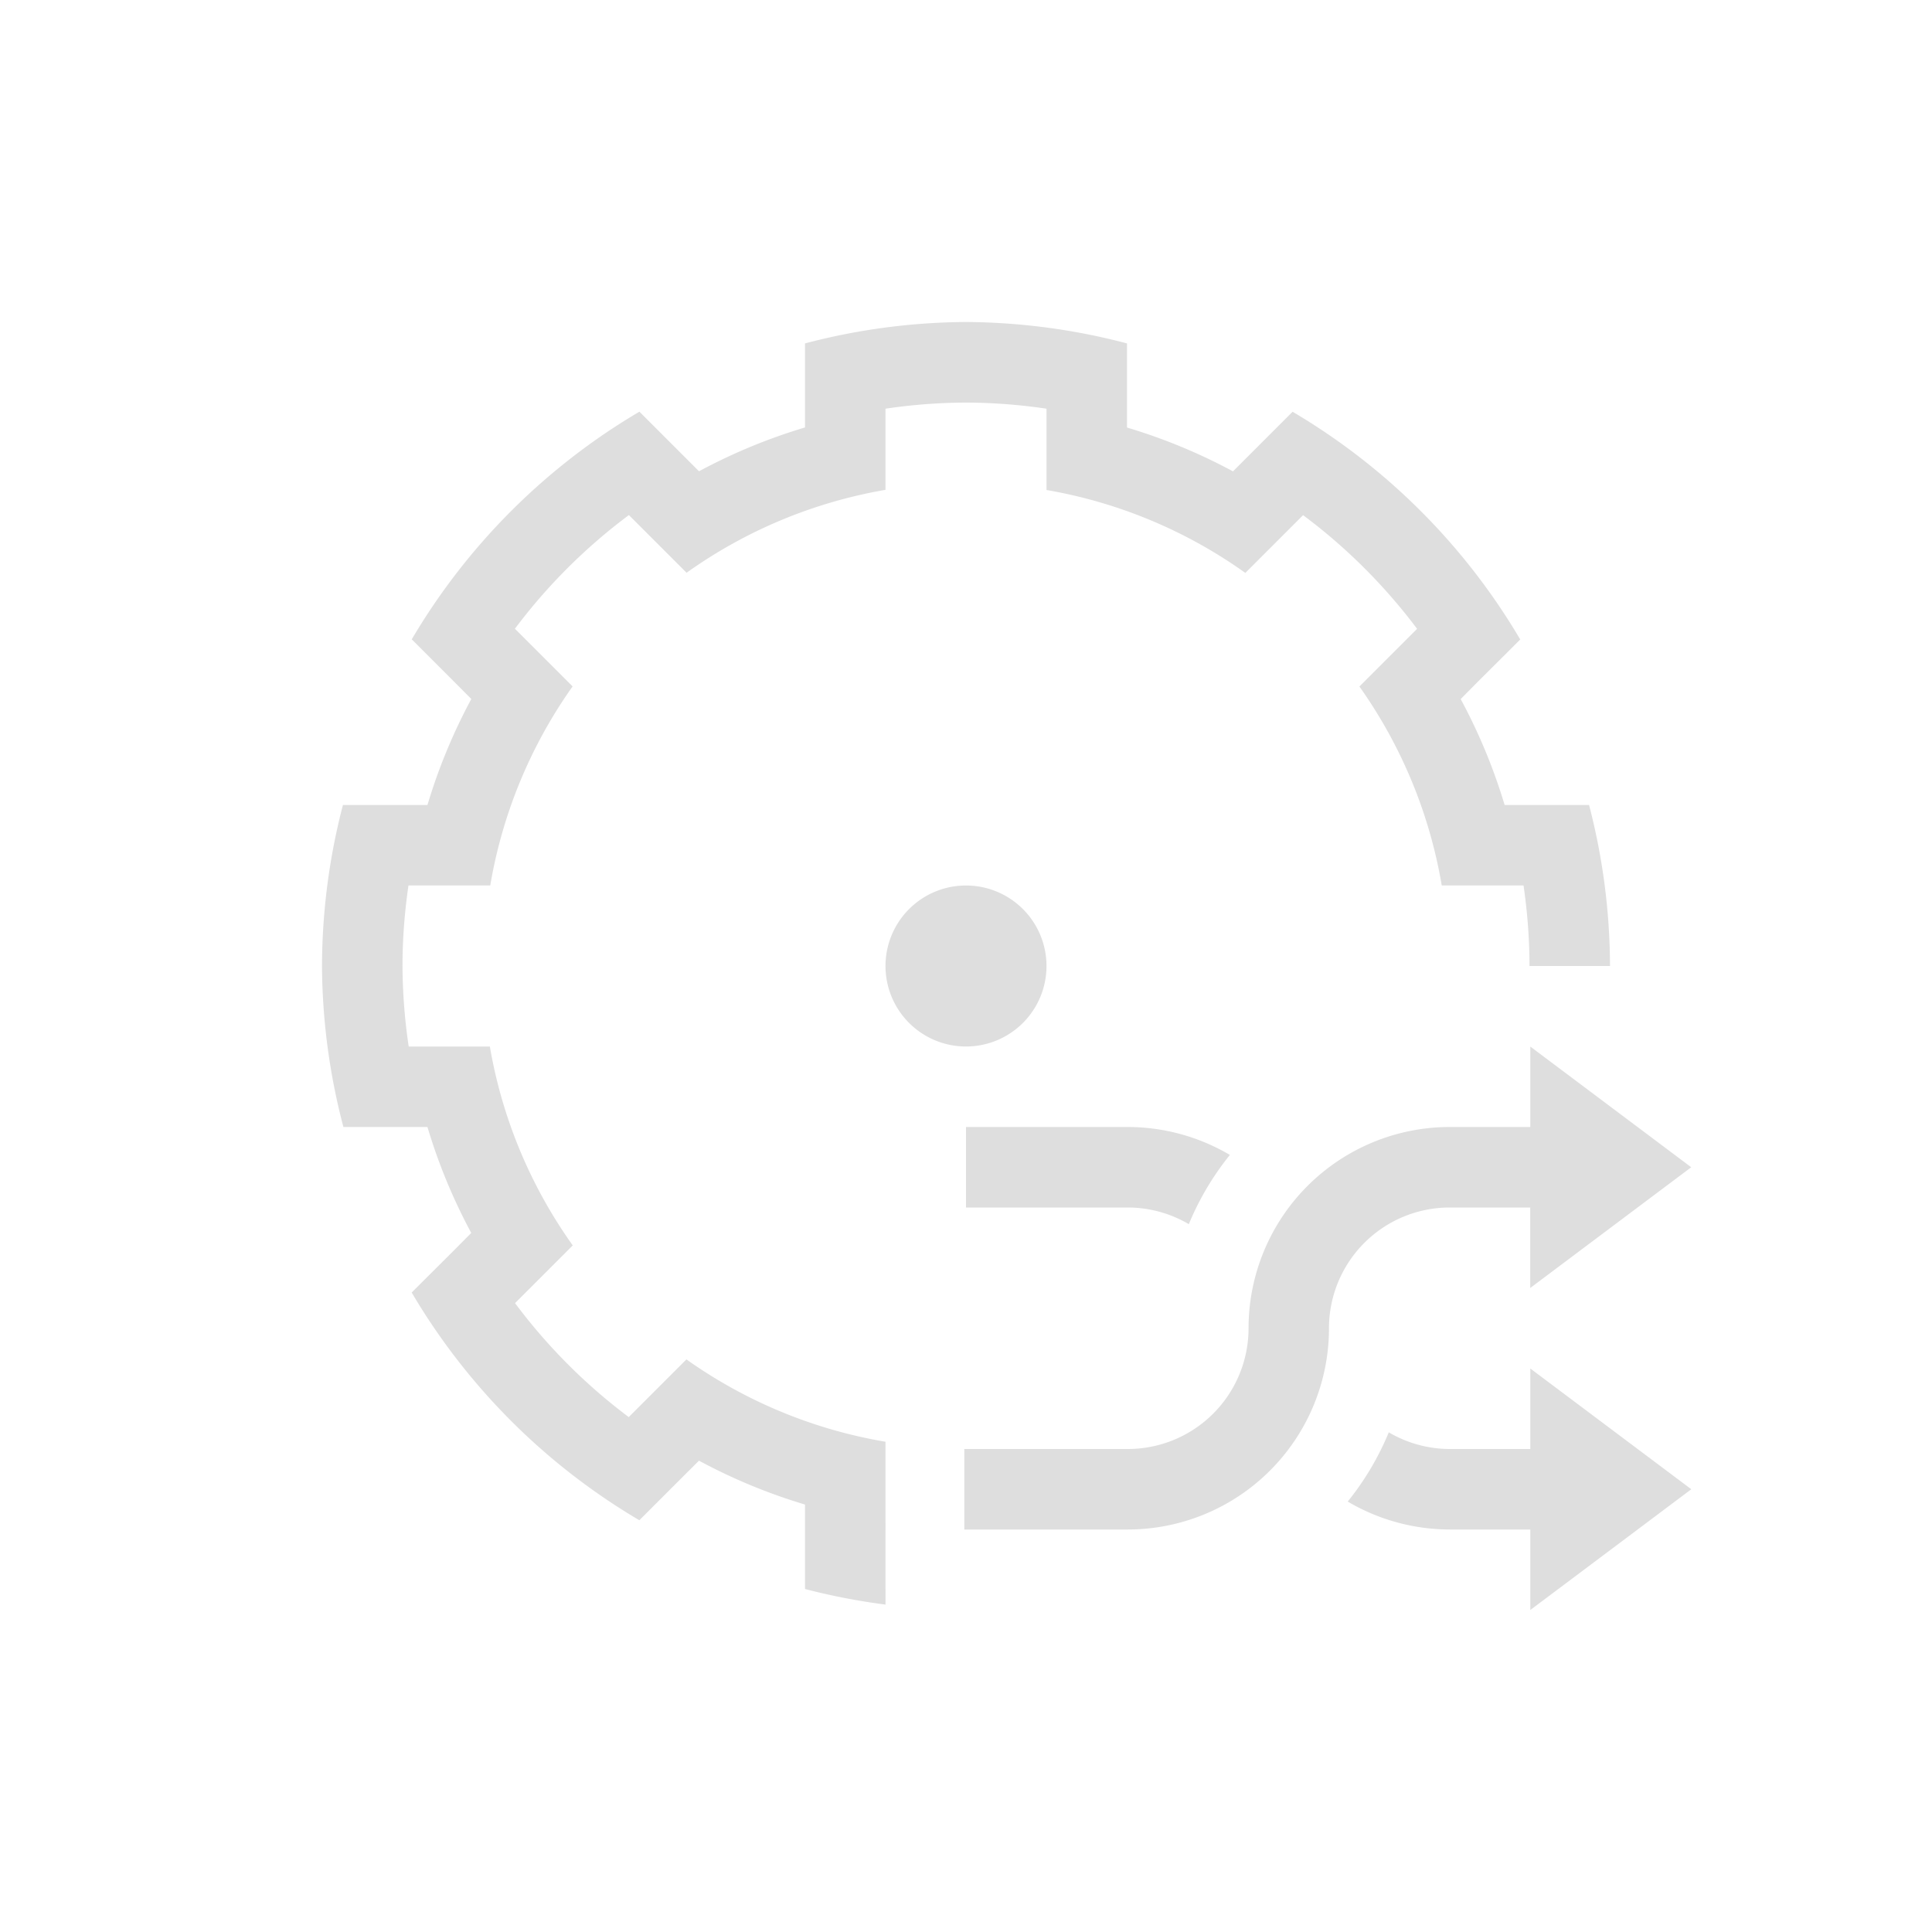 <svg xmlns="http://www.w3.org/2000/svg" viewBox="0 0 24 24"><path d="M11 3a8.008 8.008 0 0 0-2 .266V4.31a7 7 0 0 0-1.316.544l-.008-.007-.733-.733a8 8 0 0 0-2.828 2.828l.522.522.218.219A7 7 0 0 0 4.31 9H3.26A8 8 0 0 0 3 11c.004.675.093 1.347.266 2H4.31a7 7 0 0 0 .544 1.316l-.218.22-.522.52a8 8 0 0 0 2.828 2.829l.522-.522.219-.218A7 7 0 0 0 9 17.69v1.049c.329.086.663.15 1 .194V16.91a6 6 0 0 1-2.473-1.023l-.062.062-.65.65-.004.005a6.995 6.995 0 0 1-1.413-1.416l.002-.002.65-.65.065-.065A6 6 0 0 1 5.085 12H4.077A7.023 7.023 0 0 1 4 11c0-.335.026-.669.074-1H5.09a6 6 0 0 1 1.023-2.473l-.062-.062-.65-.65-.005-.004a6.995 6.995 0 0 1 1.417-1.413l.001.002.65.65.065.065A6 6 0 0 1 10 5.085V4.077c.33-.049.665-.075 1-.076.335.001.67.027 1 .076v1.01a6 6 0 0 1 2.47 1.03l.065-.065.65-.65.002-.003c.538.401 1.014.876 1.417 1.413l-.004.003-.65.65-.063.063A6 6 0 0 1 16.91 10h1.016c.048.331.074.665.074 1h1a8 8 0 0 0-.26-2h-1.049a7 7 0 0 0-.546-1.316l.218-.22.522-.52a8 8 0 0 0-2.828-2.829l-.733.733-.008.007A7 7 0 0 0 13 4.311V3.266A8.008 8.008 0 0 0 11 3zm0 7a1 1 0 0 0-1 1 1 1 0 0 0 1 1 1 1 0 0 0 1-1 1 1 0 0 0-1-1zm7.01 2v1h-1a2.5 2.5 0 0 0-2.5 2.5 1.5 1.5 0 0 1-1.5 1.5h-2.031v1h2.03a2.5 2.5 0 0 0 2.5-2.5 1.5 1.5 0 0 1 1.5-1.5h1v1l2-1.5-2-1.5zM11 13v1h2.01a1.5 1.5 0 0 1 .758.207 3.49 3.49 0 0 1 .51-.86A2.5 2.5 0 0 0 13.01 13H11zm7.01 3v1h-1a1.5 1.5 0 0 1-.758-.207 3.49 3.49 0 0 1-.51.86A2.5 2.5 0 0 0 17.01 18h1v1l2-1.5-2-1.5z" style="fill:currentColor;fill-opacity:1;stroke:none;color:#dedede" transform="translate(1 1)"/></svg>